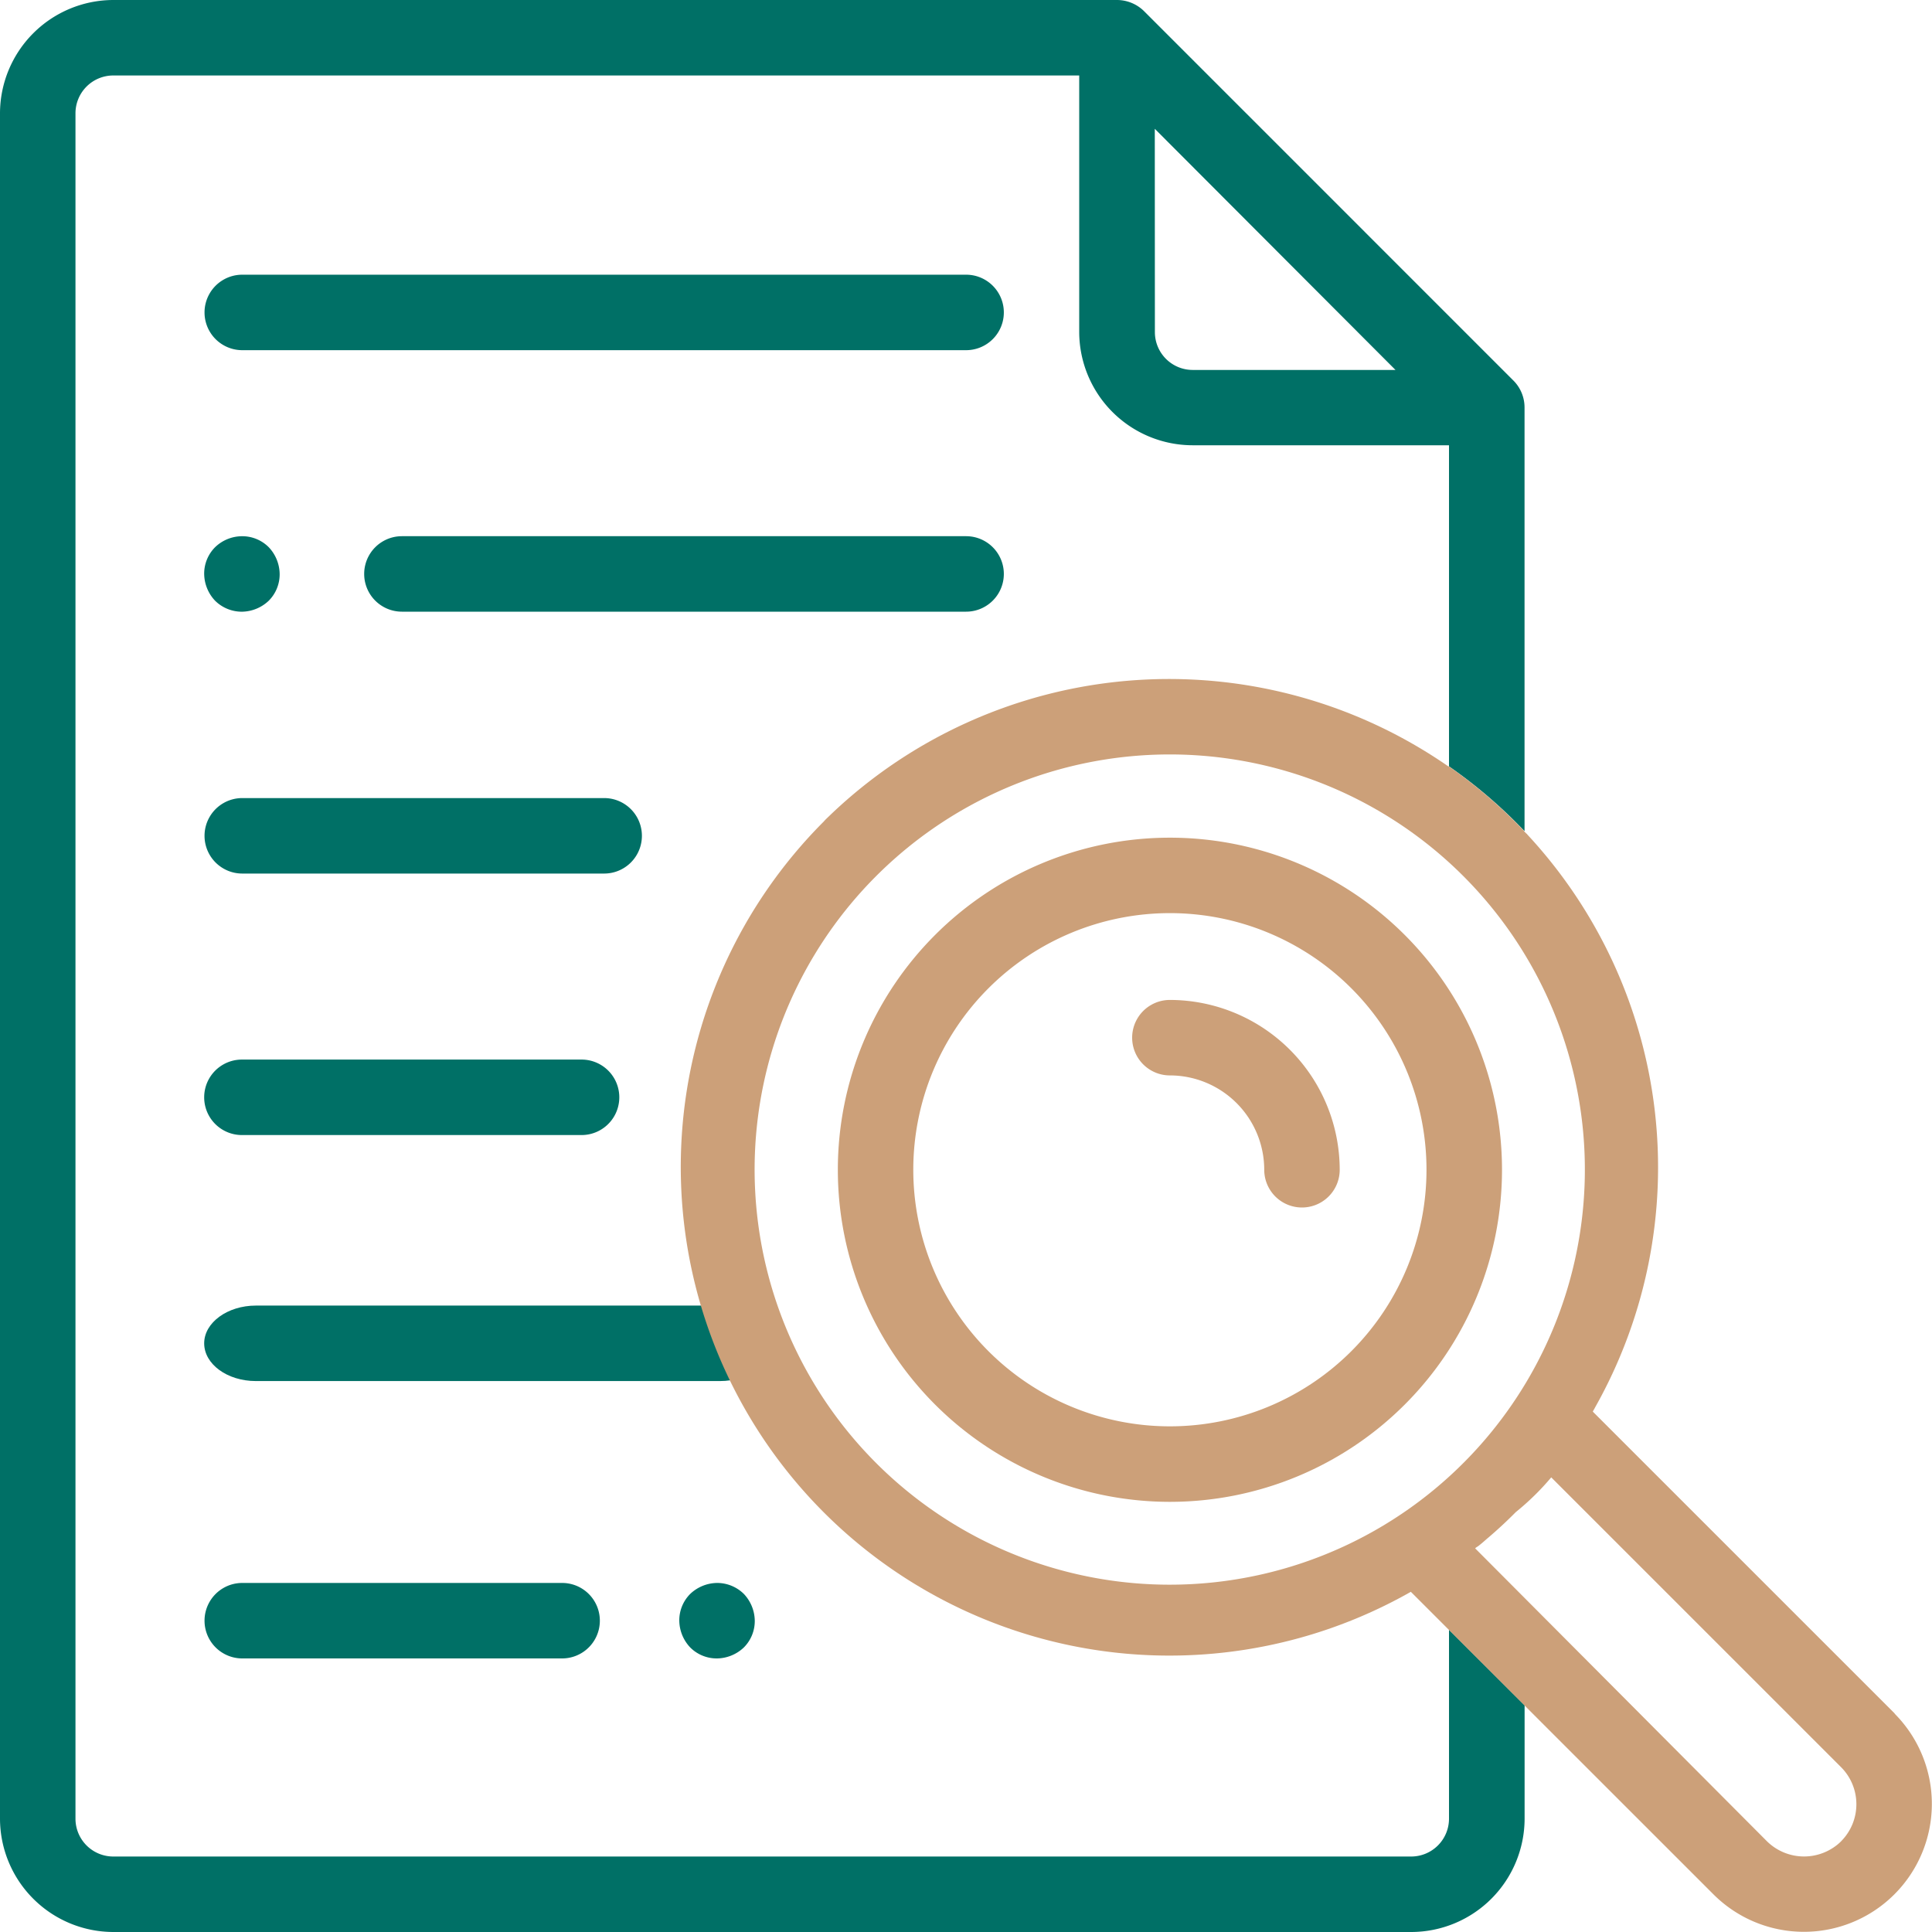 <svg xmlns="http://www.w3.org/2000/svg" width="60" height="60" viewBox="0 0 60 60">
  <g id="IconWkala" transform="translate(-1)">
    <g id="Group_125281" data-name="Group 125281" transform="translate(1)">
      <path id="Path_59403" data-name="Path 59403" d="M46,50.613v5.871a1.175,1.175,0,0,1-1.172,1.172H4.516a1.175,1.175,0,0,1-1.172-1.172V3.515A1.175,1.175,0,0,1,4.516,2.344h30v7.969a3.526,3.526,0,0,0,3.516,3.515H46V23.8a15.158,15.158,0,0,1,2.334,2l.012.012V12.656h0a1.18,1.18,0,0,0-.34-.832L36.523.34A1.2,1.2,0,0,0,35.691,0H4.516A3.526,3.526,0,0,0,1,3.515V56.484A3.526,3.526,0,0,0,4.516,60H44.832a3.526,3.526,0,0,0,3.516-3.515V52.957ZM36.863,4l7.475,7.489h-6.3a1.175,1.175,0,0,1-1.172-1.172Z" transform="translate(-1)" fill="#007066"/>
      <path id="Path_59404" data-name="Path 59404" d="M66.82,280.8H56.272a1.172,1.172,0,1,0,0,2.344H66.82a1.172,1.172,0,1,0,0-2.344Z" transform="translate(-48.759 -247.894)" fill="#007066"/>
      <path id="Path_59405" data-name="Path 59405" d="M71.121,346H56.705c-.879,0-1.605.527-1.605,1.172s.715,1.172,1.605,1.172H71.121c.879,0,1.605-.527,1.605-1.172S72,346,71.121,346Z" transform="translate(-48.759 -305.454)" fill="#007066"/>
      <path id="Path_59406" data-name="Path 59406" d="M67.611,211.5H56.372a1.172,1.172,0,1,0,0,2.344H67.611a1.172,1.172,0,1,0,0-2.344Z" transform="translate(-48.848 -186.715)" fill="#007066"/>
      <path id="Path_59407" data-name="Path 59407" d="M182.172,419.5a1.232,1.232,0,0,0-.832.34,1.16,1.16,0,0,0-.34.832,1.232,1.232,0,0,0,.34.832,1.16,1.16,0,0,0,.832.34,1.232,1.232,0,0,0,.832-.34,1.16,1.16,0,0,0,.34-.832,1.232,1.232,0,0,0-.34-.832A1.18,1.18,0,0,0,182.172,419.5Z" transform="translate(-159.904 -370.34)" fill="#007066"/>
      <path id="Path_59408" data-name="Path 59408" d="M66.3,419.5H56.372a1.172,1.172,0,1,0,0,2.344H66.31A1.172,1.172,0,1,0,66.3,419.5Z" transform="translate(-48.848 -370.34)" fill="#007066"/>
      <path id="Path_59409" data-name="Path 59409" d="M56.272,144.444a1.232,1.232,0,0,0,.832-.34,1.16,1.16,0,0,0,.34-.832,1.232,1.232,0,0,0-.34-.832,1.16,1.16,0,0,0-.832-.34,1.21,1.21,0,0,0-.832.34,1.16,1.16,0,0,0-.34.832,1.232,1.232,0,0,0,.34.832,1.18,1.18,0,0,0,.832.34Z" transform="translate(-48.759 -125.447)" fill="#007066"/>
      <path id="Path_59410" data-name="Path 59410" d="M116.193,142.1H98.672a1.172,1.172,0,1,0,0,2.344h17.521a1.172,1.172,0,1,0,0-2.344Z" transform="translate(-86.19 -125.448)" fill="#007066"/>
      <path id="Path_59411" data-name="Path 59411" d="M56.372,75.144H78.851a1.172,1.172,0,1,0,0-2.344H56.372a1.172,1.172,0,1,0,0,2.344Z" transform="translate(-48.848 -64.269)" fill="#007066"/>
    </g>
    <g id="Group_25694" data-name="Group 25694" transform="translate(22.145 21.084)">
      <path id="Path_59412" data-name="Path 59412" d="M233.314,222a10.313,10.313,0,1,0,10.314,10.313A10.313,10.313,0,0,0,233.314,222Zm0,18.281a7.969,7.969,0,1,1,7.969-7.969A7.969,7.969,0,0,1,233.314,240.281Z" transform="translate(-218.127 -217.069)" fill="#cca079"/>
      <path id="Path_59413" data-name="Path 59413" d="M219.1,212.034l-8.884-8.883-.422-.422-.07-.07c.023-.047.047-.082.07-.129a15.186,15.186,0,0,0-2.11-17.8c0-.012-.012-.012-.023-.023l-.07-.07c0-.012-.012-.012-.012-.023a15.247,15.247,0,0,0-2.334-2v.012a15.218,15.218,0,0,0-19.185,1.488c-.07.07-.153.141-.223.223a15.176,15.176,0,0,0,18.236,23.918l3.516,3.515,5.872,5.871a3.973,3.973,0,1,0,5.638-5.6Zm-22.514-4a12.892,12.892,0,1,1,9.786-4.5,12.893,12.893,0,0,1-9.786,4.5ZM217.439,216a1.642,1.642,0,0,1-2.309,0l-9.06-9.095a.358.358,0,0,1,.082-.059c.094-.07.187-.152.267-.223q.475-.4.914-.844a7.985,7.985,0,0,0,1.1-1.078l8.989,8.988a1.631,1.631,0,0,1,.017,2.309Z" transform="translate(-181.403 -179.904)" fill="#cca079"/>
      <path id="Path_59414" data-name="Path 59414" d="M302.172,265a1.172,1.172,0,1,0,0,2.344,2.933,2.933,0,0,1,2.93,2.93,1.172,1.172,0,0,0,2.344,0A5.282,5.282,0,0,0,302.172,265Z" transform="translate(-286.985 -255.03)" fill="#cca079"/>
    </g>
  </g>
</svg>
